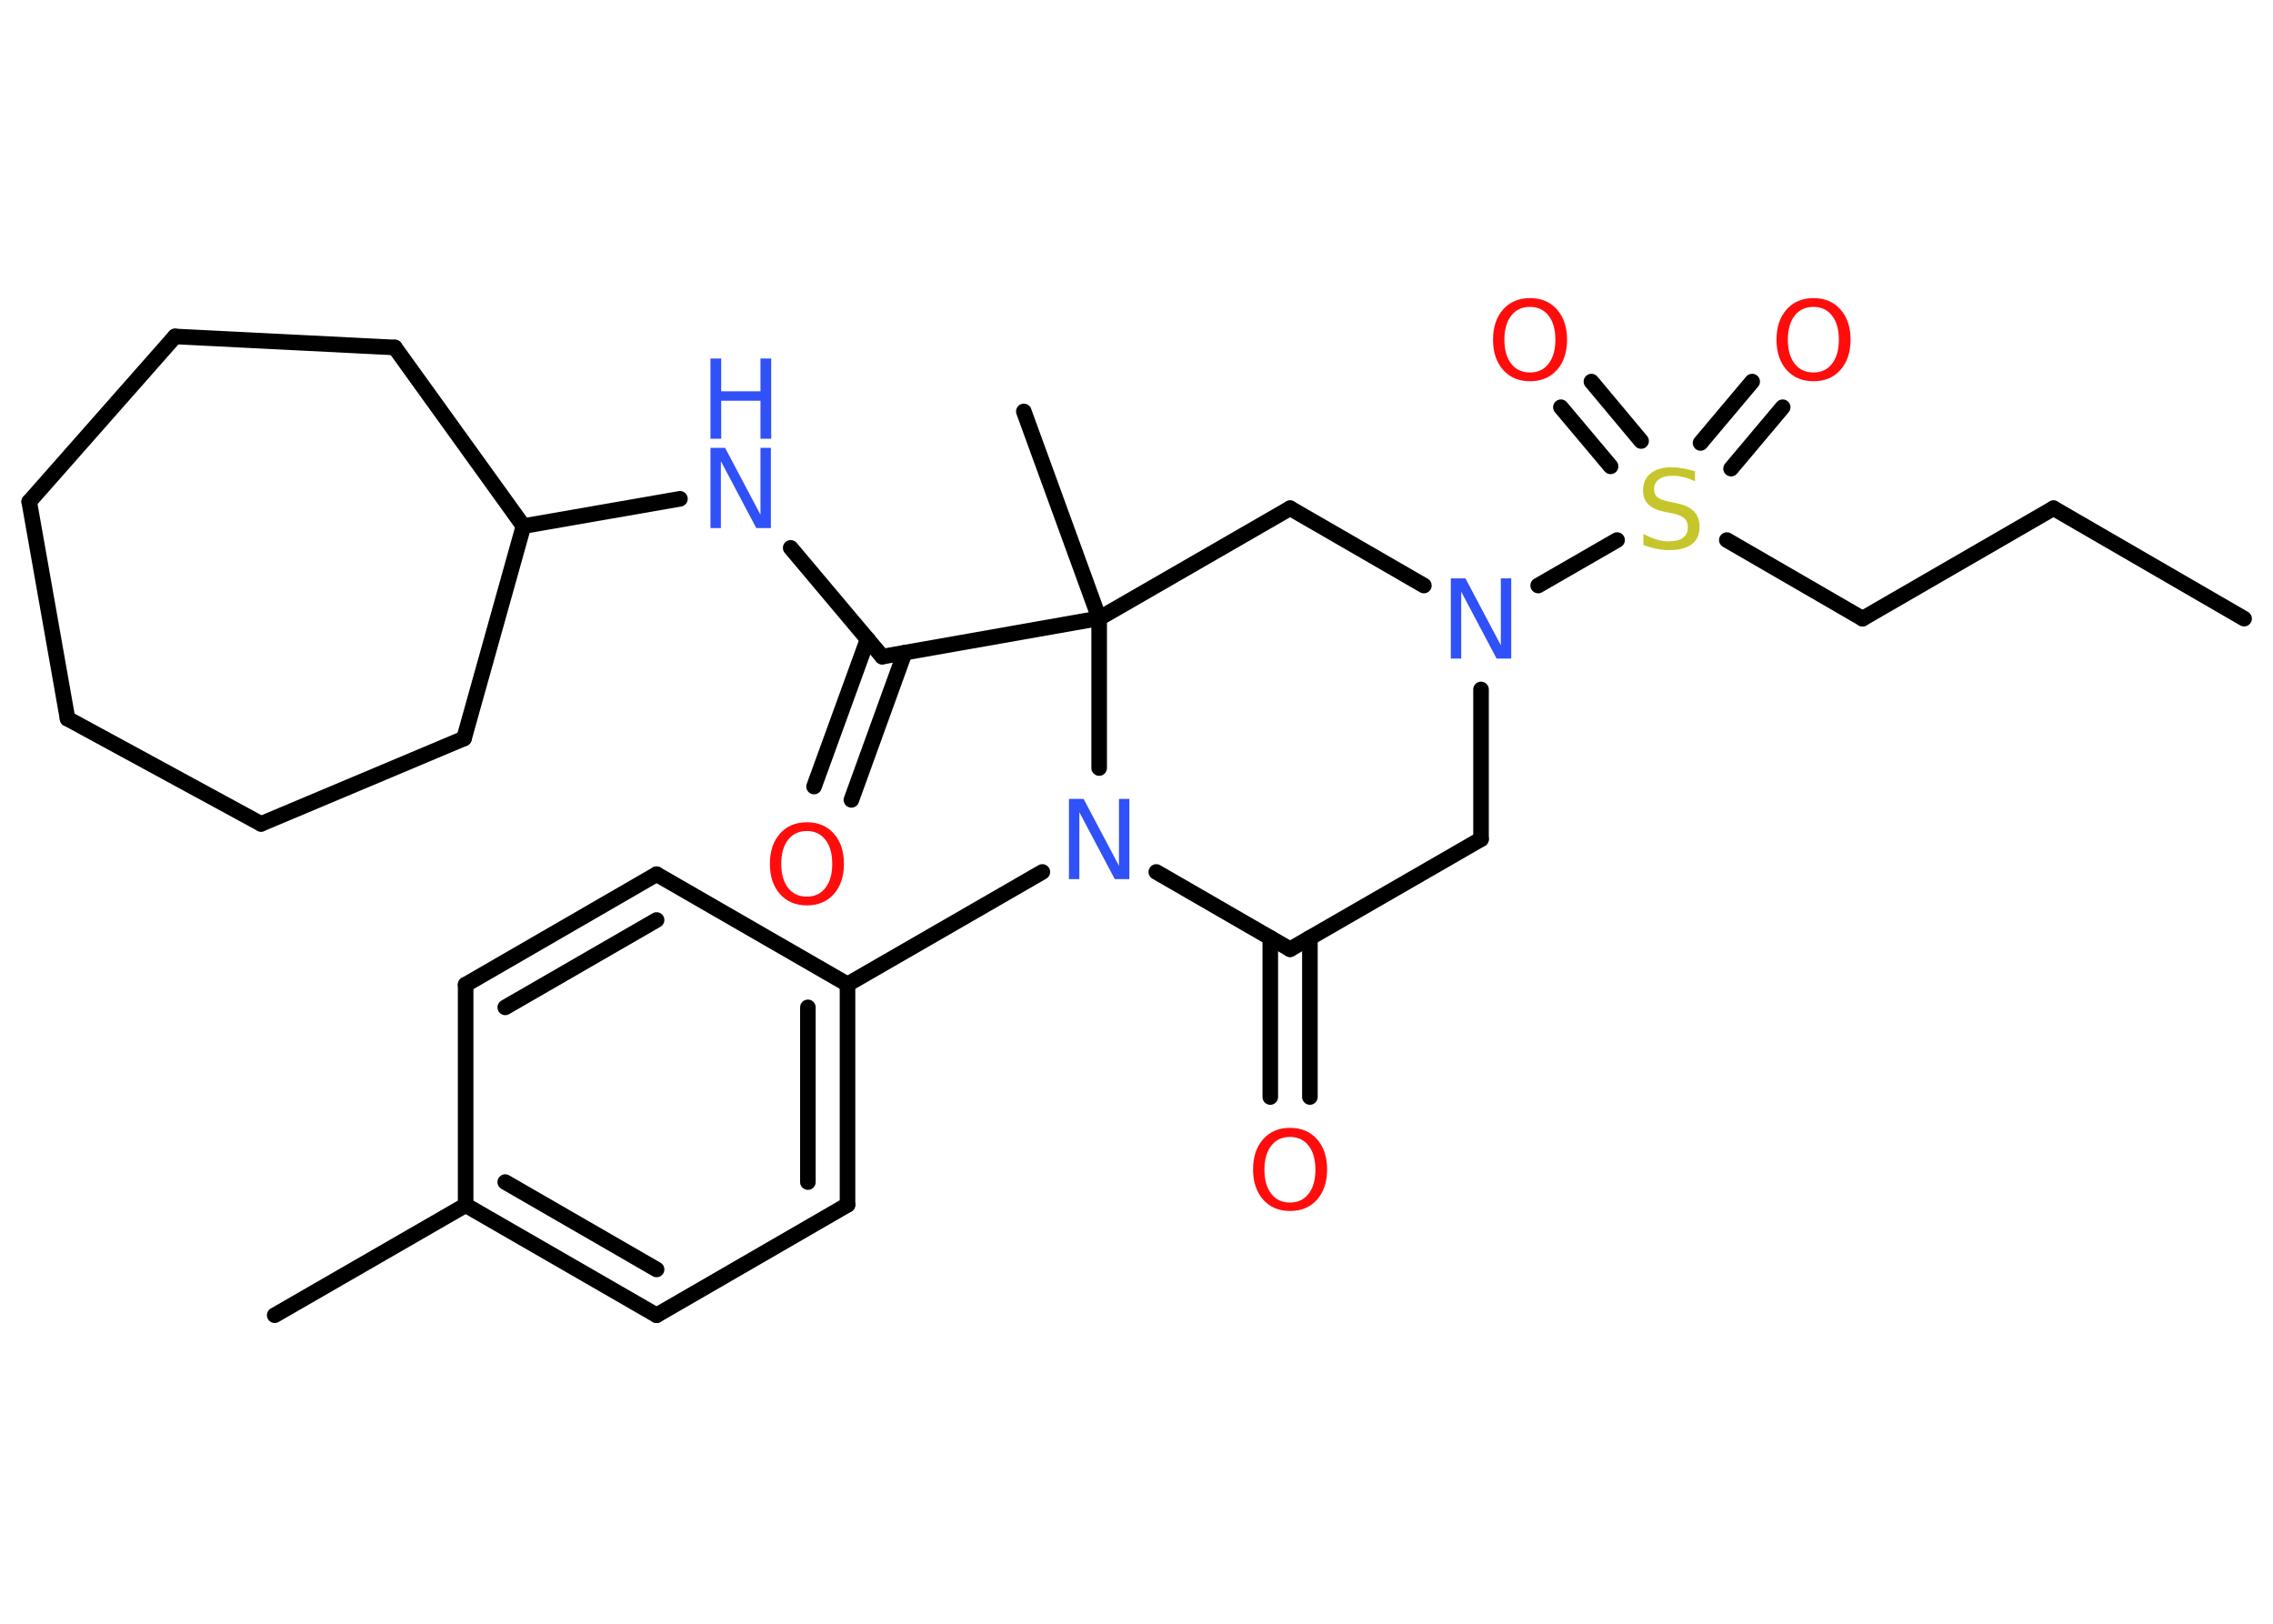 <?xml version='1.0' encoding='UTF-8'?>
<!DOCTYPE svg PUBLIC "-//W3C//DTD SVG 1.1//EN" "http://www.w3.org/Graphics/SVG/1.1/DTD/svg11.dtd">
<svg version='1.2' xmlns='http://www.w3.org/2000/svg' xmlns:xlink='http://www.w3.org/1999/xlink' width='70.0mm' height='50.0mm' viewBox='0 0 70.0 50.0'>
  <desc>Generated by the Chemistry Development Kit (http://github.com/cdk)</desc>
  <g stroke-linecap='round' stroke-linejoin='round' stroke='#000000' stroke-width='.48' fill='#FF0D0D'>
    <rect x='.0' y='.0' width='70.0' height='50.0' fill='#FFFFFF' stroke='none'/>
    <g id='mol1' class='mol'>
      <line id='mol1bnd1' class='bond' x1='69.11' y1='19.05' x2='63.24' y2='15.65'/>
      <line id='mol1bnd2' class='bond' x1='63.24' y1='15.65' x2='57.36' y2='19.05'/>
      <line id='mol1bnd3' class='bond' x1='57.36' y1='19.05' x2='53.18' y2='16.63'/>
      <g id='mol1bnd4' class='bond'>
        <line x1='52.37' y1='13.64' x2='53.96' y2='11.75'/>
        <line x1='53.31' y1='14.43' x2='54.9' y2='12.54'/>
      </g>
      <g id='mol1bnd5' class='bond'>
        <line x1='49.6' y1='14.36' x2='48.07' y2='12.54'/>
        <line x1='50.54' y1='13.58' x2='49.01' y2='11.75'/>
      </g>
      <line id='mol1bnd6' class='bond' x1='49.8' y1='16.63' x2='47.37' y2='18.03'/>
      <line id='mol1bnd7' class='bond' x1='45.61' y1='21.23' x2='45.61' y2='25.84'/>
      <line id='mol1bnd8' class='bond' x1='45.61' y1='25.84' x2='39.73' y2='29.23'/>
      <g id='mol1bnd9' class='bond'>
        <line x1='40.34' y1='28.88' x2='40.34' y2='33.78'/>
        <line x1='39.12' y1='28.88' x2='39.12' y2='33.78'/>
      </g>
      <line id='mol1bnd10' class='bond' x1='39.73' y1='29.23' x2='35.61' y2='26.85'/>
      <line id='mol1bnd11' class='bond' x1='32.1' y1='26.85' x2='26.1' y2='30.31'/>
      <g id='mol1bnd12' class='bond'>
        <line x1='26.1' y1='37.1' x2='26.1' y2='30.31'/>
        <line x1='24.88' y1='36.4' x2='24.88' y2='31.02'/>
      </g>
      <line id='mol1bnd13' class='bond' x1='26.1' y1='37.1' x2='20.22' y2='40.5'/>
      <g id='mol1bnd14' class='bond'>
        <line x1='14.34' y1='37.11' x2='20.22' y2='40.5'/>
        <line x1='15.56' y1='36.4' x2='20.22' y2='39.09'/>
      </g>
      <line id='mol1bnd15' class='bond' x1='14.34' y1='37.11' x2='8.46' y2='40.5'/>
      <line id='mol1bnd16' class='bond' x1='14.34' y1='37.11' x2='14.34' y2='30.32'/>
      <g id='mol1bnd17' class='bond'>
        <line x1='20.22' y1='26.92' x2='14.34' y2='30.32'/>
        <line x1='20.22' y1='28.33' x2='15.56' y2='31.02'/>
      </g>
      <line id='mol1bnd18' class='bond' x1='26.1' y1='30.31' x2='20.22' y2='26.92'/>
      <line id='mol1bnd19' class='bond' x1='33.85' y1='23.65' x2='33.85' y2='19.04'/>
      <line id='mol1bnd20' class='bond' x1='33.85' y1='19.04' x2='31.53' y2='12.67'/>
      <line id='mol1bnd21' class='bond' x1='33.85' y1='19.04' x2='27.17' y2='20.22'/>
      <g id='mol1bnd22' class='bond'>
        <line x1='27.86' y1='20.1' x2='26.22' y2='24.63'/>
        <line x1='26.72' y1='19.68' x2='25.07' y2='24.22'/>
      </g>
      <line id='mol1bnd23' class='bond' x1='27.17' y1='20.22' x2='24.35' y2='16.87'/>
      <line id='mol1bnd24' class='bond' x1='20.94' y1='15.36' x2='16.12' y2='16.2'/>
      <line id='mol1bnd25' class='bond' x1='16.12' y1='16.2' x2='12.16' y2='10.7'/>
      <line id='mol1bnd26' class='bond' x1='12.16' y1='10.7' x2='5.39' y2='10.36'/>
      <line id='mol1bnd27' class='bond' x1='5.39' y1='10.36' x2='.9' y2='15.45'/>
      <line id='mol1bnd28' class='bond' x1='.9' y1='15.45' x2='2.08' y2='22.13'/>
      <line id='mol1bnd29' class='bond' x1='2.08' y1='22.13' x2='8.04' y2='25.37'/>
      <line id='mol1bnd30' class='bond' x1='8.04' y1='25.37' x2='14.29' y2='22.74'/>
      <line id='mol1bnd31' class='bond' x1='16.12' y1='16.2' x2='14.29' y2='22.74'/>
      <line id='mol1bnd32' class='bond' x1='33.85' y1='19.04' x2='39.73' y2='15.65'/>
      <line id='mol1bnd33' class='bond' x1='43.85' y1='18.03' x2='39.73' y2='15.65'/>
      <path id='mol1atm4' class='atom' d='M52.2 14.5v.32q-.19 -.09 -.36 -.13q-.17 -.04 -.33 -.04q-.27 .0 -.42 .11q-.15 .11 -.15 .3q.0 .16 .1 .25q.1 .08 .37 .14l.2 .04q.37 .07 .55 .25q.18 .18 .18 .48q.0 .36 -.24 .54q-.24 .18 -.71 .18q-.17 .0 -.37 -.04q-.2 -.04 -.41 -.12v-.34q.2 .11 .4 .17q.19 .06 .38 .06q.29 .0 .44 -.11q.15 -.11 .15 -.32q.0 -.18 -.11 -.28q-.11 -.1 -.36 -.15l-.2 -.04q-.37 -.07 -.54 -.23q-.17 -.16 -.17 -.44q.0 -.33 .23 -.52q.23 -.19 .64 -.19q.17 .0 .35 .03q.18 .03 .37 .09z' stroke='none' fill='#C6C62C'/>
      <path id='mol1atm5' class='atom' d='M55.85 9.45q-.37 .0 -.58 .27q-.21 .27 -.21 .74q.0 .47 .21 .74q.21 .27 .58 .27q.36 .0 .57 -.27q.21 -.27 .21 -.74q.0 -.47 -.21 -.74q-.21 -.27 -.57 -.27zM55.85 9.18q.52 .0 .83 .35q.31 .35 .31 .93q.0 .58 -.31 .93q-.31 .35 -.83 .35q-.52 .0 -.83 -.35q-.31 -.35 -.31 -.93q.0 -.58 .31 -.93q.31 -.35 .83 -.35z' stroke='none'/>
      <path id='mol1atm6' class='atom' d='M47.12 9.45q-.37 .0 -.58 .27q-.21 .27 -.21 .74q.0 .47 .21 .74q.21 .27 .58 .27q.36 .0 .57 -.27q.21 -.27 .21 -.74q.0 -.47 -.21 -.74q-.21 -.27 -.57 -.27zM47.12 9.18q.52 .0 .83 .35q.31 .35 .31 .93q.0 .58 -.31 .93q-.31 .35 -.83 .35q-.52 .0 -.83 -.35q-.31 -.35 -.31 -.93q.0 -.58 .31 -.93q.31 -.35 .83 -.35z' stroke='none'/>
      <path id='mol1atm7' class='atom' d='M44.68 17.81h.45l1.09 2.06v-2.06h.32v2.47h-.45l-1.09 -2.06v2.06h-.32v-2.47z' stroke='none' fill='#3050F8'/>
      <path id='mol1atm10' class='atom' d='M39.73 35.01q-.37 .0 -.58 .27q-.21 .27 -.21 .74q.0 .47 .21 .74q.21 .27 .58 .27q.36 .0 .57 -.27q.21 -.27 .21 -.74q.0 -.47 -.21 -.74q-.21 -.27 -.57 -.27zM39.73 34.73q.52 .0 .83 .35q.31 .35 .31 .93q.0 .58 -.31 .93q-.31 .35 -.83 .35q-.52 .0 -.83 -.35q-.31 -.35 -.31 -.93q.0 -.58 .31 -.93q.31 -.35 .83 -.35z' stroke='none'/>
      <path id='mol1atm11' class='atom' d='M32.92 24.6h.45l1.09 2.06v-2.06h.32v2.47h-.45l-1.09 -2.06v2.06h-.32v-2.47z' stroke='none' fill='#3050F8'/>
      <path id='mol1atm22' class='atom' d='M24.85 25.59q-.37 .0 -.58 .27q-.21 .27 -.21 .74q.0 .47 .21 .74q.21 .27 .58 .27q.36 .0 .57 -.27q.21 -.27 .21 -.74q.0 -.47 -.21 -.74q-.21 -.27 -.57 -.27zM24.85 25.32q.52 .0 .83 .35q.31 .35 .31 .93q.0 .58 -.31 .93q-.31 .35 -.83 .35q-.52 .0 -.83 -.35q-.31 -.35 -.31 -.93q.0 -.58 .31 -.93q.31 -.35 .83 -.35z' stroke='none'/>
      <g id='mol1atm23' class='atom'>
        <path d='M21.88 13.79h.45l1.09 2.06v-2.06h.32v2.47h-.45l-1.09 -2.06v2.06h-.32v-2.47z' stroke='none' fill='#3050F8'/>
        <path d='M21.88 11.04h.33v1.01h1.21v-1.01h.33v2.47h-.33v-1.17h-1.21v1.17h-.33v-2.47z' stroke='none' fill='#3050F8'/>
      </g>
    </g>
  </g>
</svg>
